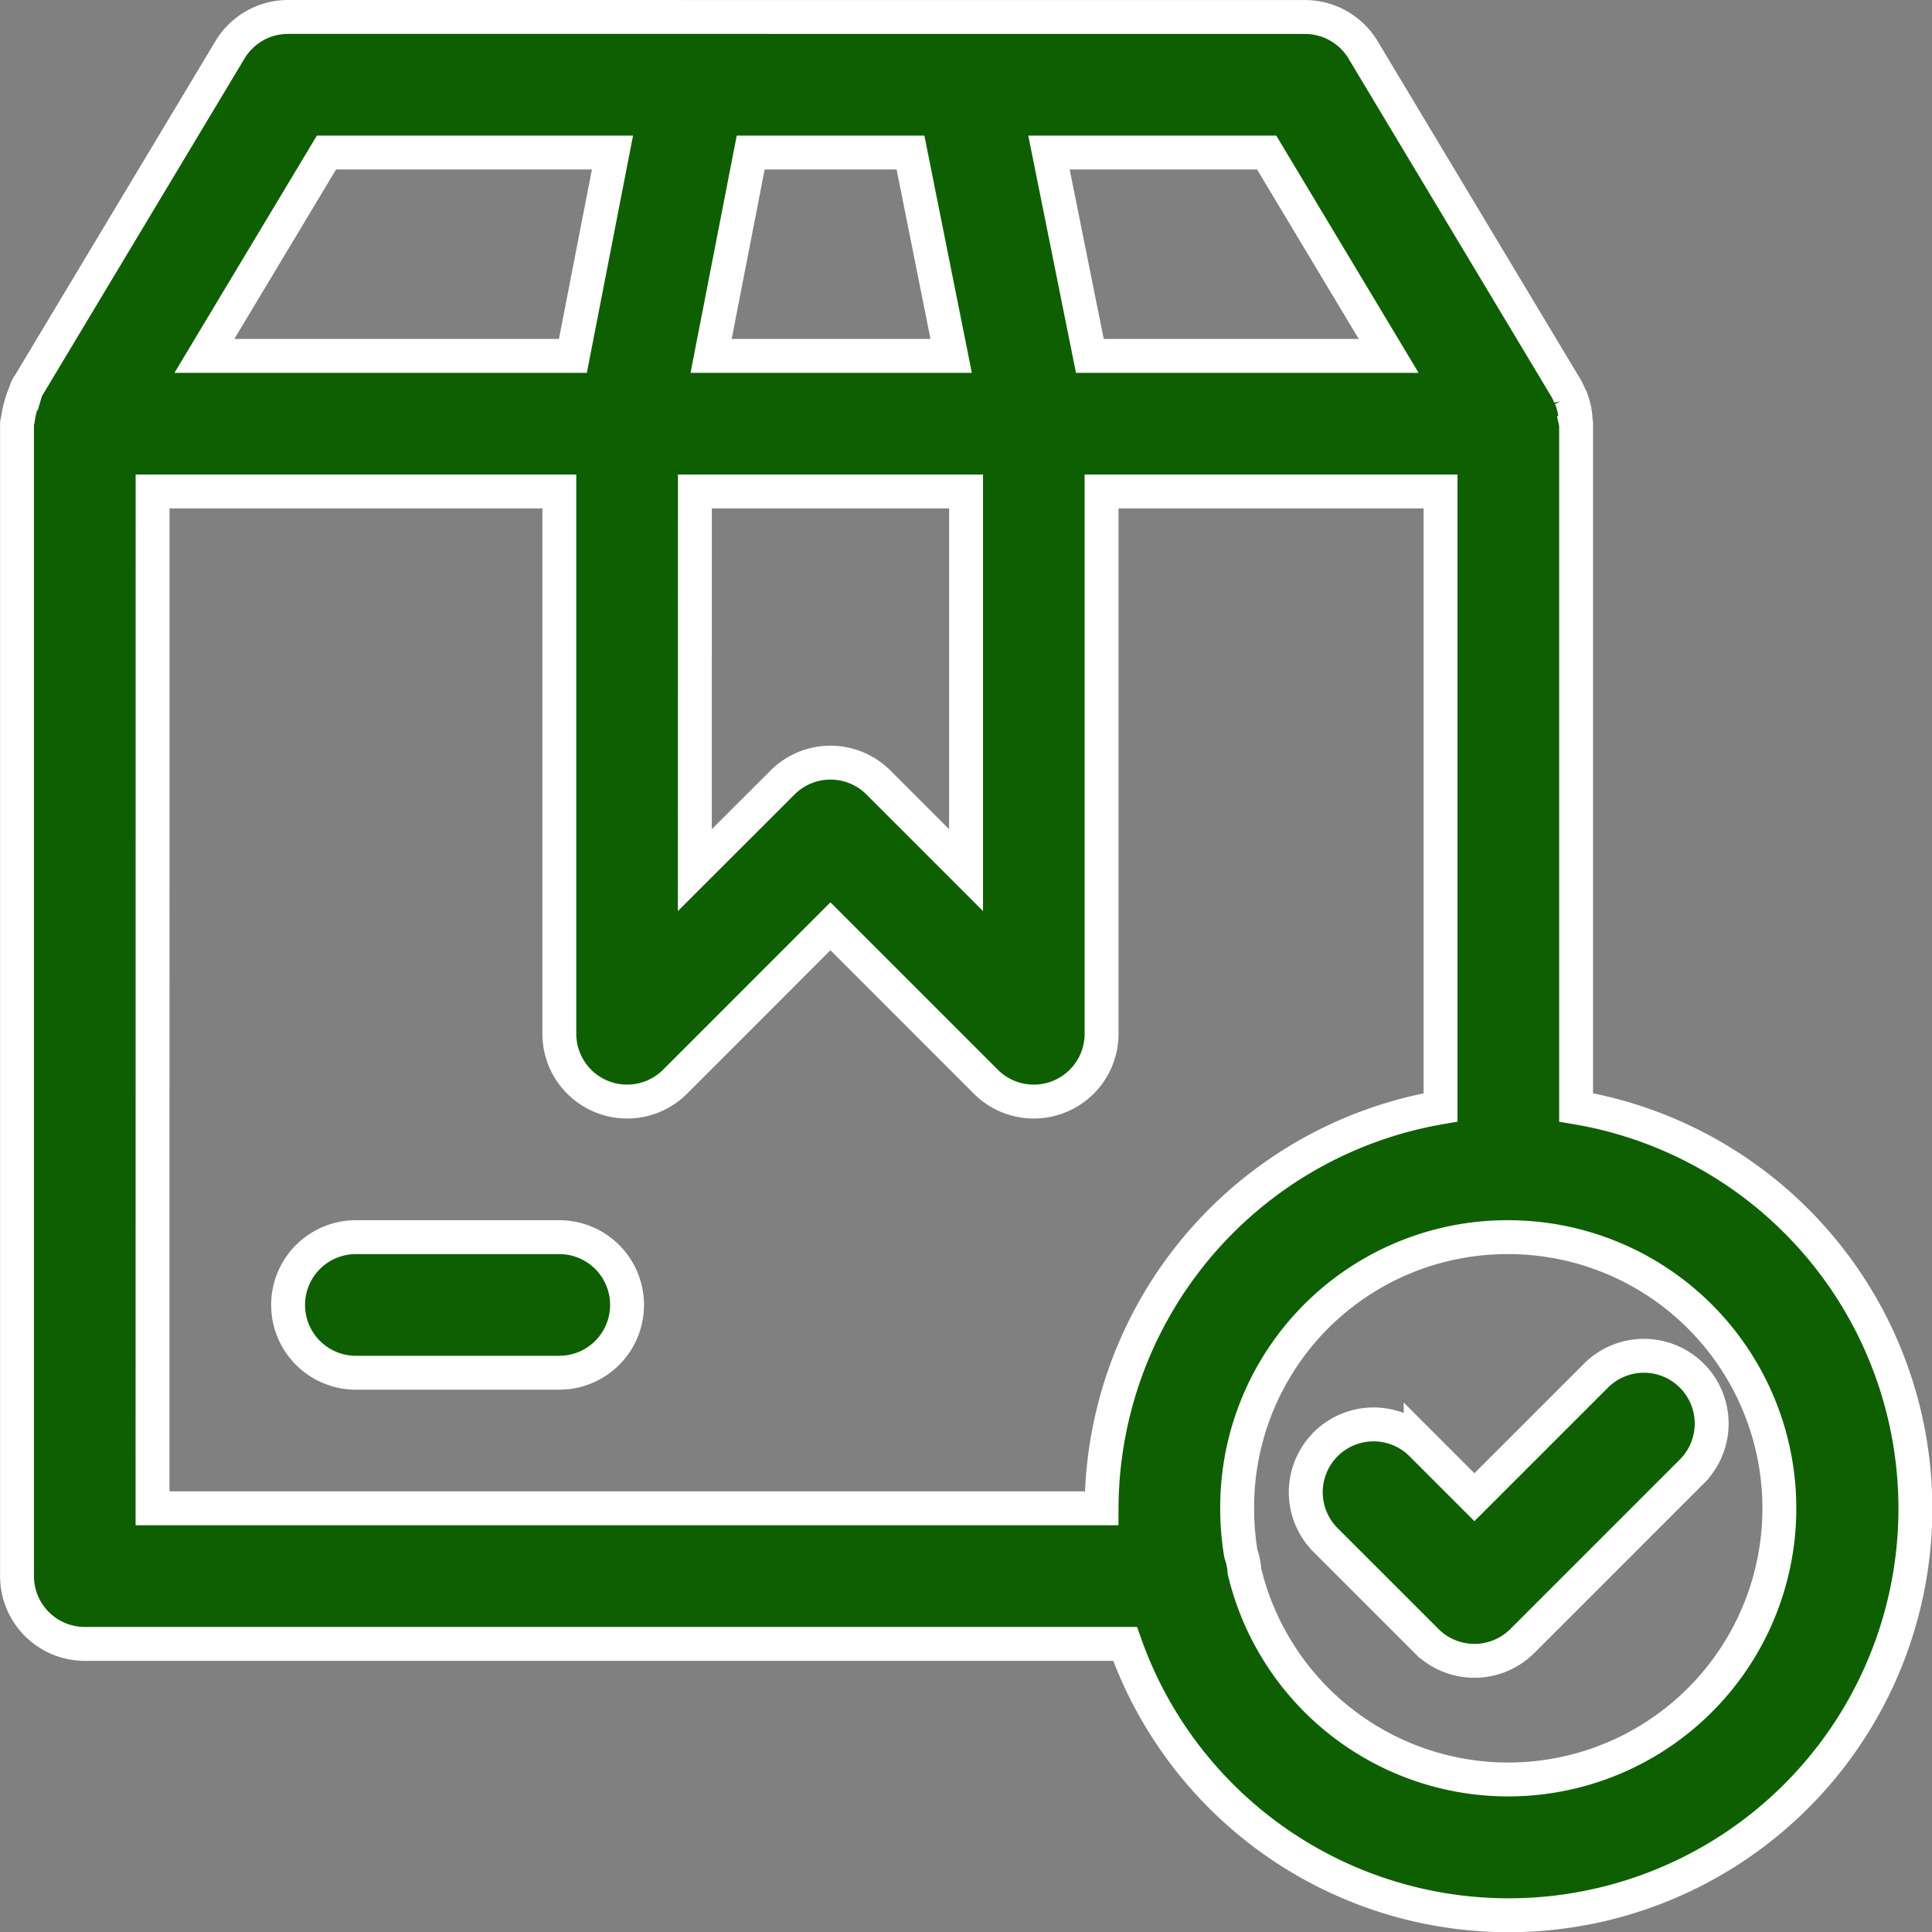 <svg xmlns="http://www.w3.org/2000/svg" width="28.5" height="28.5" viewBox="0 0 28.5 28.5">
  <rect x="0" y="0" width="28.5" height="28.5" fill="#808080" stroke="none"/>
  <g id="layer1" transform="translate(-301.75 -485.764)">
    <path id="path453753" d="M326,505.764a1,1,0,0,0-.707.293L323.5,507.85l-.793-.793a1,1,0,0,0-1.414,1.414l1.5,1.5a1,1,0,0,0,1.414,0l2.5-2.5a1,1,0,0,0-.707-1.707Z" fill="#0e5f02" stroke="#fff" stroke-width="0.5" fill-rule="evenodd"/>
    <path id="path453745" d="M307,504.014a1,1,0,0,0,0,2h3a1,1,0,0,0,0-2Z" fill="#0e5f02" stroke="#fff" stroke-width="0.5" fill-rule="evenodd"/>
    <path id="path453701" d="M306,486.014a1,1,0,0,0-.857.484l-3,5q-.013.034-.023.068a1.544,1.544,0,0,0-.107.389q-.007.029-.012.059v17a1,1,0,0,0,1,1h15.346A6,6,0,1,0,325,502.1V492.014l-.006-.025a1,1,0,0,0-.066-.342l-.018-.035a.991.991,0,0,0-.053-.113l-3-5a1,1,0,0,0-.857-.484Zm.566,2h4.219l-.584,3h-5.436Zm6.258,0h2.357l.6,3H312.24Zm4.4,0h3.211l1.8,3h-4.408Zm-13.223,5h6v8a1,1,0,0,0,1.707.707L314,499.428l2.293,2.293a1,1,0,0,0,1.707-.707v-8h5V502.1a6.019,6.019,0,0,0-5,5.914H304Zm8,0h4V498.6l-1.293-1.293a1,1,0,0,0-1.414,0L312,498.6Zm12,11a4,4,0,1,1-3.893,4.93,1,1,0,0,0-.053-.26,4.033,4.033,0,0,1-.055-.67,3.985,3.985,0,0,1,4-4Z" fill="#0e5f02" stroke="#fff" stroke-width="0.5" fill-rule="evenodd"/>
  </g>
</svg>
